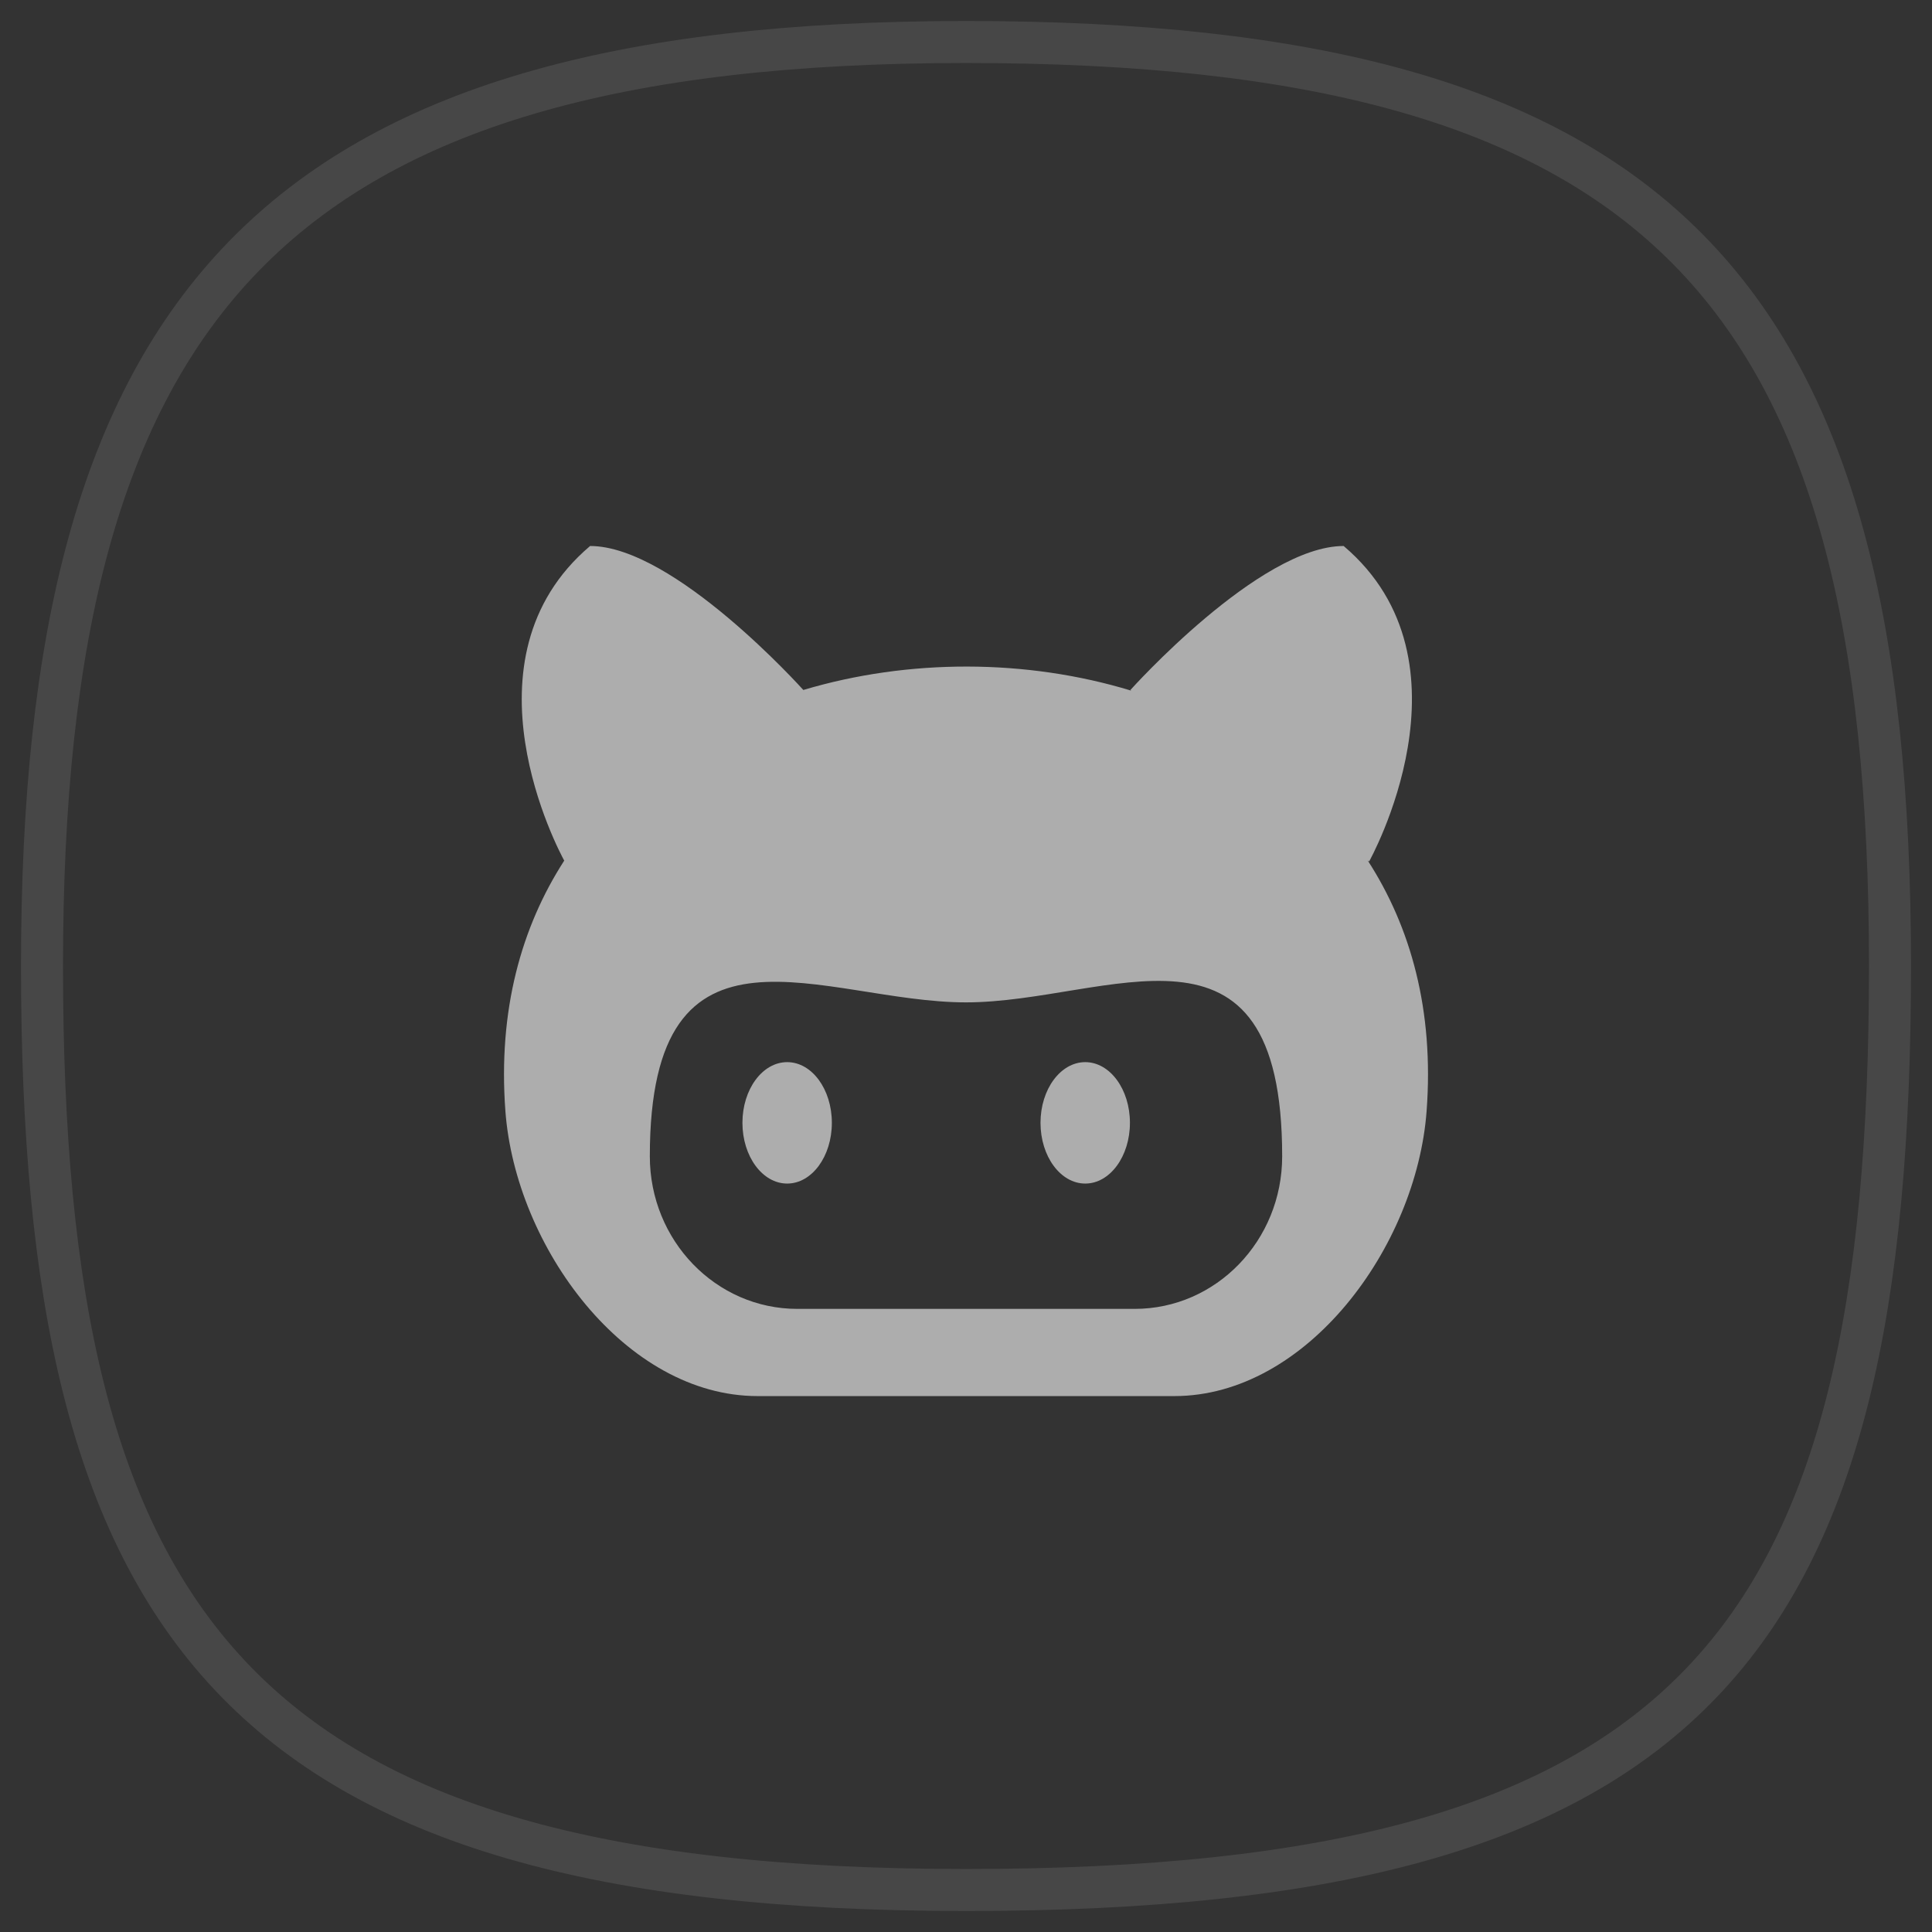 <?xml version="1.0" encoding="UTF-8"?>
<svg width="46px" height="46px" viewBox="0 0 46 46" version="1.1" xmlns="http://www.w3.org/2000/svg" xmlns:xlink="http://www.w3.org/1999/xlink">
    <rect x="0" y="0" width="46" height="46" fill="#333333" stroke="none"/>
    <!-- Generator: Sketch 46.2 (44496) - http://www.bohemiancoding.com/sketch -->
    <title>github</title>
    <desc>Created with Sketch.</desc>
    <defs></defs>
    <g id="Page-1" stroke="none" stroke-width="1" fill="none" fill-rule="evenodd">
        <g id="Artboard" transform="translate(-229, -4118)">
            <g id="github" transform="translate(230, 4119)">
                <path d="M22,44 C39.387,44 44,38.151 44,22 C44,5.849 38.525,0 22,0 C5.475,2.0237536e-15 0,6.274 0,22 C9.62917571e-16,37.726 4.613,44 22,44 Z" id="Oval-3-Copy-6" stroke="#FFFFFF" opacity="0.1"></path>
                <path d="M26.015,30.164 L17.985,30.164 C16.045,30.164 14.472,28.538 14.472,26.531 C14.472,20.4 18.613,22.866 22,22.866 C25.387,22.866 29.528,20.336 29.528,26.531 C29.528,28.538 27.956,30.164 26.015,30.164 M31.565,19.488 L31.598,19.512 C31.598,19.512 34.254,14.767 30.992,12 C28.984,12 25.914,15.429 25.914,15.429 L25.937,15.445 C23.438,14.684 20.632,14.68 18.127,15.428 C18.11,15.41 15.053,12 13.05,12 C9.864,14.702 12.318,19.278 12.434,19.491 C11.412,21.075 10.855,23.054 11.033,25.452 C11.275,28.696 13.891,32.24 17.038,32.24 L26.962,32.24 C30.109,32.24 32.726,28.696 32.967,25.452 C33.146,23.052 32.589,21.072 31.565,19.488" id="Fill-1" fill="#FFFFFF" opacity="0.6"></path>
                <path d="M25.903,25.734 C25.903,26.533 25.427,27.18 24.839,27.18 C24.251,27.18 23.774,26.533 23.774,25.734 C23.774,24.935 24.251,24.289 24.839,24.289 C25.427,24.289 25.903,24.935 25.903,25.734" id="Fill-4" fill="#FFFFFF" opacity="0.6"></path>
                <path d="M18.806,25.734 C18.806,26.533 18.331,27.18 17.742,27.18 C17.154,27.18 16.677,26.533 16.677,25.734 C16.677,24.935 17.154,24.289 17.742,24.289 C18.331,24.289 18.806,24.935 18.806,25.734" id="Fill-6" fill="#FFFFFF" opacity="0.6"></path>
            </g>
        </g>
    </g>
</svg>